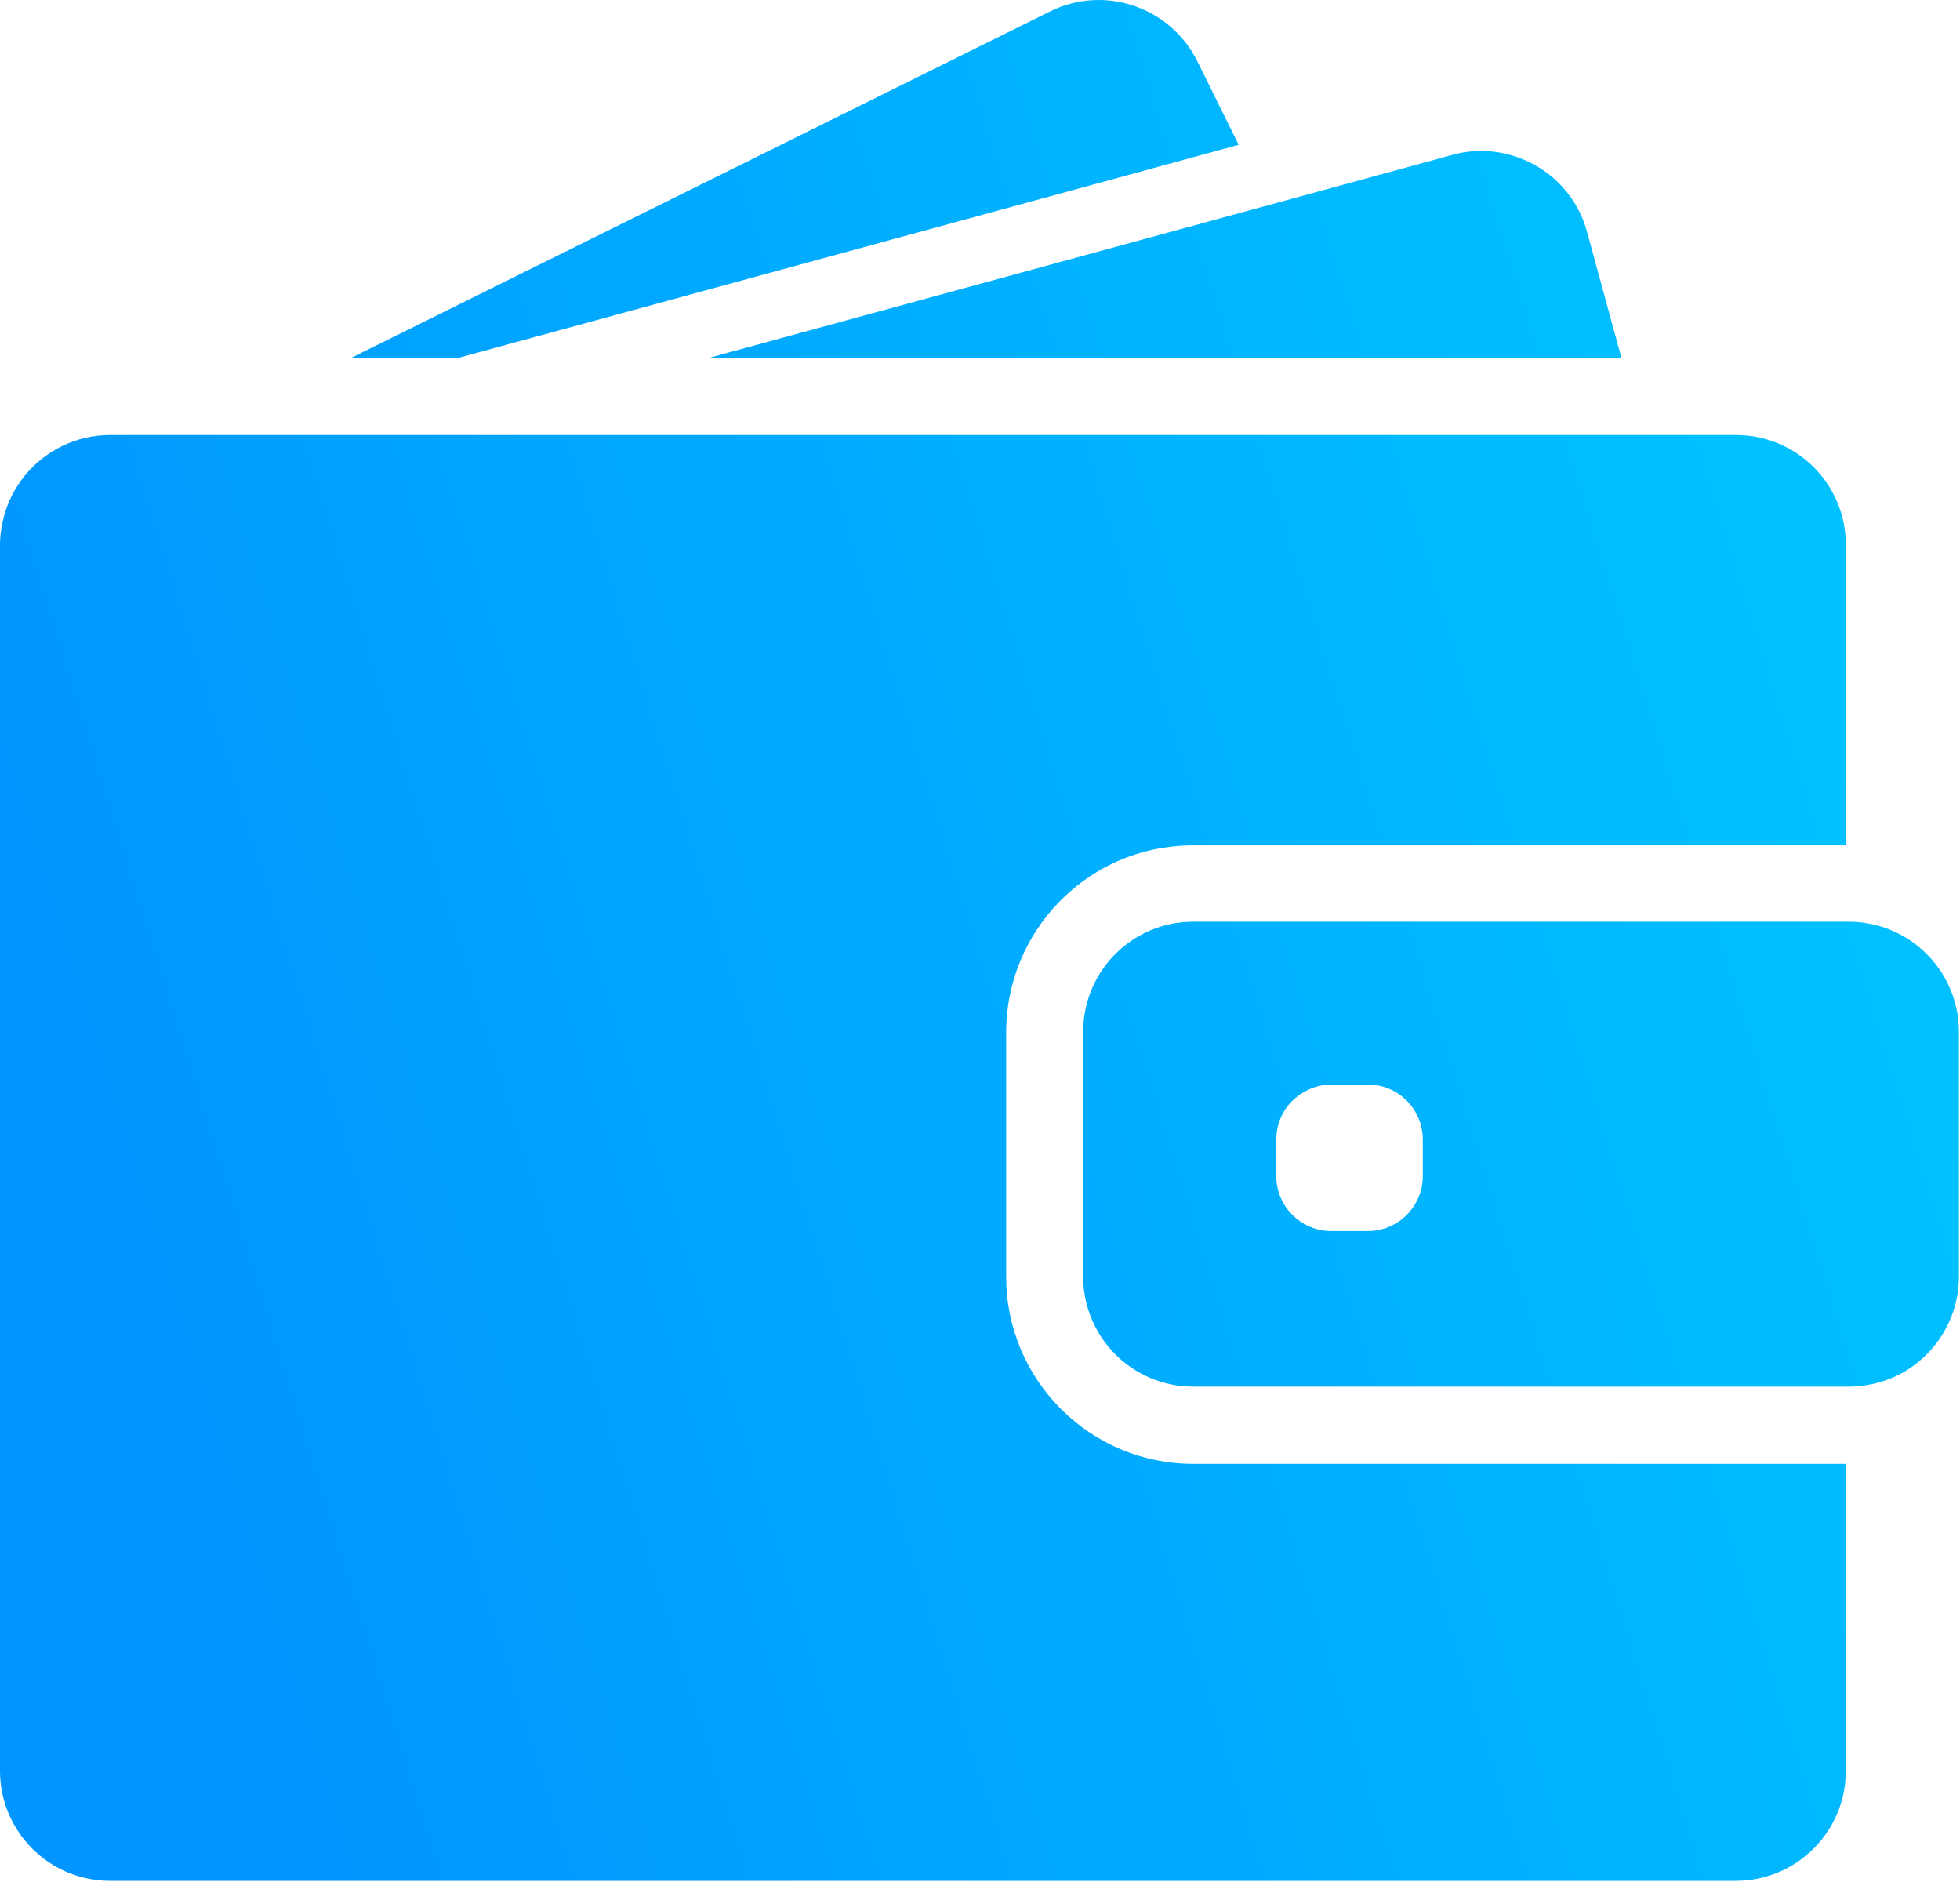 <svg width="50" height="48" viewBox="0 0 50 48" fill="none" xmlns="http://www.w3.org/2000/svg">
<path fill-rule="evenodd" clip-rule="evenodd" d="M31.599 3.694L11.678 9.131H8.951L26.785 0.293C28.171 -0.397 29.854 0.175 30.544 1.561L31.599 3.694ZM37.043 3.952C37.29 3.884 37.536 3.851 37.783 3.851C39.018 3.851 40.151 4.67 40.488 5.921L41.364 9.131H34.293H18.07L32.363 5.231L37.043 3.952ZM44.287 11.095H43.648H42.778H41.908H35.269H10.875H7.677H4.983H4.484H2.811C1.925 11.095 1.134 11.505 0.617 12.15C0.382 12.448 0.202 12.79 0.101 13.166C0.039 13.402 0 13.649 0 13.901V14.238V17.437V45.164C0 46.713 1.257 47.97 2.806 47.97H44.282C45.831 47.97 47.087 46.713 47.087 45.164V37.336H30.438C27.806 37.336 25.668 35.197 25.668 32.566V29.995V29.126V28.256V26.326C25.668 25.035 26.184 23.862 27.02 23.003C27.761 22.24 28.754 21.724 29.865 21.595C30.05 21.572 30.241 21.561 30.432 21.561H44.753H45.623H46.493H47.087V13.901C47.093 12.352 45.836 11.095 44.287 11.095ZM49.057 24.244C48.777 23.985 48.446 23.789 48.075 23.66C47.789 23.565 47.486 23.508 47.166 23.508H47.093H47.037H46.167H43.03H30.438C28.889 23.508 27.632 24.765 27.632 26.314V27.712V28.581V29.451V32.56C27.632 34.109 28.889 35.366 30.438 35.366H47.093H47.166C47.486 35.366 47.789 35.31 48.075 35.214C48.446 35.091 48.777 34.889 49.057 34.631C49.618 34.12 49.972 33.379 49.972 32.56V26.314C49.972 25.495 49.618 24.754 49.057 24.244ZM36.296 29.995C36.296 30.77 35.668 31.398 34.893 31.398H33.962C33.187 31.398 32.559 30.77 32.559 29.995V29.064C32.559 28.615 32.767 28.216 33.098 27.964C33.339 27.779 33.636 27.661 33.962 27.661H34.197H34.893C35.668 27.661 36.296 28.29 36.296 29.064V29.995Z" fill="url(#paint0_linear)"/>
<defs>
<linearGradient id="paint0_linear" x1="42.55" y1="-14.249" x2="-7.079" y2="1.108" gradientUnits="userSpaceOnUse">
<stop stop-color="#00C6FF"/>
<stop offset="1" stop-color="#0095FF"/>
</linearGradient>
</defs>
</svg>
